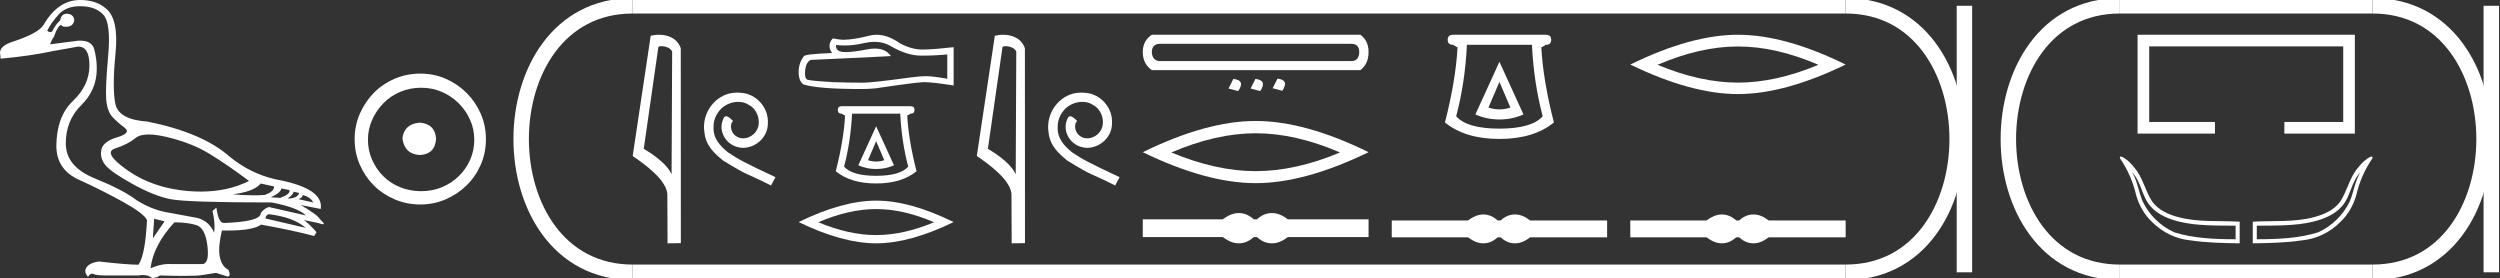 <?xml version="1.0" encoding="UTF-8" standalone="no"?>
<svg
   width="161.822"
   height="18.0"
   version="1.1"
   id="svg60"
   sodipodi:docname="autokratorprobos.svg"
   inkscape:version="1.1.1 (3bf5ae0d25, 2021-09-20)"
   xmlns:inkscape="http://www.inkscape.org/namespaces/inkscape"
   xmlns:sodipodi="http://sodipodi.sourceforge.net/DTD/sodipodi-0.dtd"
   xmlns="http://www.w3.org/2000/svg"
   xmlns:svg="http://www.w3.org/2000/svg">
  <rect width="100%" height="100%" fill="#333333" stroke="none"/>
  <defs
     id="defs64" />
  <sodipodi:namedview
     id="namedview62"
     pagecolor="#ffffff"
     bordercolor="#666666"
     borderopacity="1.0"
     inkscape:pageshadow="2"
     inkscape:pageopacity="0.0"
     inkscape:pagecheckerboard="0"
     showgrid="false"
     inkscape:zoom="8.4970046"
     inkscape:cx="80.910866"
     inkscape:cy="9.0031727"
     inkscape:window-width="1920"
     inkscape:window-height="1001"
     inkscape:window-x="-9"
     inkscape:window-y="-9"
     inkscape:window-maximized="1"
     inkscape:current-layer="svg60" />
  <path
     d="M 9.619 8.704 C 9.956 8.704 10.371 8.764 10.864 8.884 C 11.905 9.137 12.806 9.496 13.565 9.96 C 14.325 10.424 15.176 11.008 16.119 11.712 C 15.211 12.171 14.168 12.401 12.989 12.401 C 12.724 12.401 12.452 12.389 12.173 12.366 C 10.653 12.239 9.348 11.792 8.258 11.026 C 7.168 10.259 6.897 9.788 7.446 9.612 C 7.994 9.436 8.441 9.208 8.786 8.926 C 8.967 8.778 9.245 8.704 9.619 8.704 ZM 16.878 11.88 L 17.743 12.07 C 17.743 12.295 17.539 12.478 17.132 12.619 C 16.899 12.635 16.657 12.643 16.405 12.643 C 15.986 12.643 15.538 12.621 15.064 12.577 C 15.978 12.464 16.583 12.232 16.878 11.88 ZM 18.208 12.197 L 18.735 12.302 C 18.792 12.471 18.595 12.64 18.144 12.809 L 17.532 12.767 C 17.969 12.57 18.194 12.38 18.208 12.197 ZM 19.01 12.408 L 19.368 12.492 C 19.284 12.732 19.031 12.851 18.609 12.851 C 18.848 12.696 18.981 12.549 19.01 12.408 ZM 19.6 12.619 C 19.938 12.717 20.163 12.879 20.276 13.104 L 19.326 12.893 C 19.509 12.809 19.6 12.717 19.6 12.619 ZM 17.406 13.864 C 18.461 13.991 19.256 14.286 19.79 14.75 L 17.174 14.138 C 17.202 13.984 17.279 13.892 17.406 13.864 ZM 5.188 0.401 C 5.849 0.401 6.348 0.584 6.686 0.95 C 7.024 1.315 7.129 2.198 7.003 3.598 C 6.876 4.998 6.834 5.947 6.876 6.447 C 6.918 6.946 7.048 7.315 7.266 7.555 C 7.484 7.794 7.748 8.029 8.058 8.261 C 8.367 8.494 8.212 8.701 7.593 8.884 C 6.974 9.067 6.63 9.338 6.559 9.696 C 6.489 10.055 6.577 10.386 6.823 10.688 C 7.069 10.991 7.657 11.399 8.585 11.912 C 9.514 12.426 10.333 12.753 11.044 12.893 C 11.754 13.034 13.931 13.104 17.575 13.104 C 18.7 13.315 19.446 13.597 19.811 13.948 L 17.406 13.4 C 17.181 13.47 17.005 13.604 16.878 13.801 C 16.878 14.166 16.083 14.377 14.494 14.434 C 14.255 14.434 14.093 14.103 14.008 13.442 L 13.755 13.653 C 13.882 14.188 13.917 14.659 13.861 15.067 C 13.664 14.589 13.319 14.272 12.827 14.117 C 12.039 13.977 11.336 13.846 10.717 13.727 C 10.098 13.607 9.471 13.351 8.838 12.957 C 8.276 12.521 7.372 12.049 6.127 11.543 C 4.882 11.036 4.259 10.284 4.259 9.285 C 4.259 8.286 4.593 7.46 5.262 6.805 C 5.93 6.151 6.264 5.367 6.264 4.453 C 6.264 4.002 6.208 3.577 6.095 3.176 C 5.993 2.813 5.69 2.632 5.185 2.632 C 5.132 2.632 5.077 2.634 5.019 2.638 L 3.246 2.87 C 3.303 2.687 3.387 2.518 3.5 2.363 C 3.64 1.927 3.795 1.674 3.964 1.604 C 3.988 1.69 4.083 1.733 4.248 1.733 C 4.271 1.733 4.296 1.732 4.323 1.73 C 4.604 1.716 4.766 1.576 4.808 1.308 C 4.78 1.041 4.618 0.9 4.323 0.886 C 4.069 0.9 3.929 1.041 3.901 1.308 C 3.675 1.519 3.5 1.766 3.373 2.047 C 3.332 2.067 3.292 2.078 3.253 2.078 C 3.185 2.078 3.119 2.046 3.056 1.984 C 3.225 1.646 3.471 1.298 3.795 0.939 C 4.119 0.58 4.583 0.401 5.188 0.401 ZM 9.978 14.159 L 10.653 14.328 L 9.894 15.426 L 9.978 14.159 ZM 11.286 14.392 C 11.849 14.392 12.324 14.451 12.711 14.571 C 13.098 14.691 13.337 15.144 13.428 15.932 C 13.518 16.706 13.401 17.093 13.076 17.093 C 13.071 17.093 13.065 17.093 13.059 17.093 L 11.033 17.093 C 10.988 17.089 10.943 17.088 10.897 17.088 C 10.552 17.088 10.168 17.181 9.746 17.367 C 9.858 16.382 10.372 15.39 11.286 14.392 ZM 5.188 0.0 C 4.231 0.0 3.443 0.535 2.824 1.604 C 2.613 1.955 1.987 2.307 0.946 2.659 C 0.229 2.87 -0.081 3.165 0.018 3.545 L 0.039 3.798 C 1.375 3.672 2.494 3.51 3.394 3.313 L 5.04 3.018 C 5.048 3.017 5.057 3.017 5.065 3.017 C 5.555 3.017 5.796 3.432 5.789 4.263 C 5.782 5.107 5.427 5.863 4.724 6.531 C 4.02 7.199 3.661 8.166 3.647 9.433 C 3.647 10.46 4.136 11.195 5.114 11.638 C 6.092 12.081 7.038 12.556 7.952 13.062 C 8.867 13.569 9.387 13.962 9.514 14.244 C 9.443 15.735 9.26 16.699 8.965 17.135 C 8.473 17.135 7.615 17.064 6.391 16.924 C 6.011 16.98 5.751 17.103 5.61 17.293 C 5.469 17.483 5.497 17.691 5.694 17.916 C 5.788 17.78 5.878 17.712 5.965 17.712 C 5.995 17.712 6.024 17.72 6.053 17.736 C 6.166 17.8 6.447 17.831 6.897 17.831 L 8.965 17.831 C 9.067 17.812 9.163 17.802 9.254 17.802 C 9.49 17.802 9.689 17.868 9.851 18 C 10.048 17.986 10.217 17.93 10.358 17.831 C 10.979 17.849 11.498 17.858 11.917 17.858 C 12.474 17.858 12.851 17.842 13.048 17.81 C 13.393 17.754 13.706 17.705 13.987 17.662 L 14.705 17.894 C 14.713 17.895 14.721 17.895 14.729 17.895 C 14.89 17.895 14.91 17.754 14.789 17.472 C 14.17 17.135 14.03 16.284 14.367 14.919 L 14.367 14.919 C 14.486 14.922 14.601 14.923 14.712 14.923 C 15.825 14.923 16.554 14.795 16.899 14.539 C 18.306 14.792 19.453 15.039 20.339 15.278 L 20.487 15.025 C 20.121 14.617 19.847 14.356 19.664 14.244 L 19.664 14.244 L 20.592 14.434 C 20.742 14.49 20.846 14.518 20.904 14.518 C 21.02 14.518 20.951 14.406 20.698 14.181 C 20.641 14.026 20.234 13.723 19.474 13.273 L 19.474 13.273 L 20.761 13.526 C 20.902 12.626 19.924 11.986 17.828 11.606 C 16.731 11.353 15.739 10.86 14.853 10.129 C 13.685 9.102 11.919 8.349 9.556 7.871 C 8.304 7.787 7.607 7.403 7.467 6.721 C 7.326 6.039 7.33 4.952 7.477 3.461 C 7.625 1.97 7.418 0.999 6.855 0.549 C 6.433 0.183 5.877 0.0 5.188 0.0 Z"
     style="fill:#ffffff;stroke:none"
     id="path2" />
  <path
     d="M 27.178 7.938 C 26.497 7.992 26.12 8.332 26.049 8.96 C 26.138 9.641 26.515 9.999 27.178 10.035 C 27.841 9.999 28.191 9.641 28.227 8.96 C 28.173 8.332 27.823 7.992 27.178 7.938 ZM 27.259 5.679 C 27.743 5.679 28.191 5.769 28.603 5.948 C 29.015 6.127 29.378 6.374 29.692 6.688 C 30.006 7.001 30.252 7.36 30.431 7.763 C 30.611 8.166 30.7 8.592 30.7 9.04 C 30.7 9.506 30.611 9.941 30.431 10.344 C 30.252 10.748 30.006 11.102 29.692 11.407 C 29.378 11.711 29.015 11.949 28.603 12.119 C 28.191 12.289 27.743 12.375 27.259 12.375 C 26.775 12.375 26.322 12.289 25.901 12.119 C 25.479 11.949 25.116 11.711 24.812 11.407 C 24.507 11.102 24.265 10.748 24.086 10.344 C 23.906 9.941 23.817 9.506 23.817 9.04 C 23.817 8.592 23.906 8.166 24.086 7.763 C 24.265 7.36 24.507 7.001 24.812 6.688 C 25.116 6.374 25.479 6.127 25.901 5.948 C 26.322 5.769 26.775 5.679 27.259 5.679 ZM 27.205 4.765 C 26.613 4.765 26.057 4.877 25.538 5.101 C 25.018 5.325 24.57 5.63 24.193 6.015 C 23.817 6.401 23.516 6.849 23.292 7.36 C 23.068 7.871 22.956 8.422 22.956 9.013 C 22.956 9.605 23.068 10.156 23.292 10.667 C 23.516 11.178 23.817 11.622 24.193 11.998 C 24.57 12.375 25.018 12.675 25.538 12.899 C 26.057 13.123 26.613 13.235 27.205 13.235 C 27.796 13.235 28.348 13.123 28.858 12.899 C 29.369 12.675 29.817 12.375 30.203 11.998 C 30.588 11.622 30.893 11.178 31.117 10.667 C 31.341 10.156 31.453 9.605 31.453 9.013 C 31.453 8.422 31.341 7.871 31.117 7.36 C 30.893 6.849 30.588 6.401 30.203 6.015 C 29.817 5.63 29.369 5.325 28.858 5.101 C 28.348 4.877 27.796 4.765 27.205 4.765 Z"
     style="fill:#ffffff;stroke:none"
     id="path4" />
  <path
     d="M 42.791 2.989 C 43.069 2.989 43.409 3.096 43.508 3.34 L 43.471 11.279 L 43.471 11.279 C 43.33 10.961 42.912 10.367 41.67 9.632 L 42.613 3.062 C 42.657 3.015 42.656 2.989 42.791 2.989 ZM 43.471 11.279 L 43.471 11.279 C 43.471 11.279 43.471 11.279 43.471 11.279 L 43.471 11.279 L 43.471 11.279 ZM 42.659 2.25 C 42.447 2.25 42.255 2.28 42.119 2.317 L 40.953 10.098 C 41.57 10.521 43.265 11.678 43.197 12.683 L 43.21 15.75 L 44.071 15.738 L 44.066 3.119 C 43.81 2.428 43.174 2.25 42.659 2.25 Z"
     style="fill:#ffffff;stroke:none"
     id="path6" />
  <path
     d="M 47.72 5.993 C 47.637 5.993 47.553 6.001 47.47 6.008 C 46.262 6.137 45.404 7.36 45.594 8.544 C 45.678 9.425 46.224 9.919 46.824 10.405 C 48.609 11.498 48.107 11.096 49.907 12.007 L 50.196 11.468 C 48.054 10.465 47.796 10.306 47.128 9.866 C 46.581 9.425 46.148 8.939 46.186 8.203 C 46.171 7.694 46.475 7.17 46.817 6.919 C 47.09 6.714 47.439 6.593 47.781 6.593 C 48.039 6.593 48.282 6.654 48.495 6.806 C 49.034 7.071 49.33 7.952 48.935 8.506 C 48.753 8.772 48.426 8.954 48.1 8.954 C 47.94 8.954 47.781 8.909 47.644 8.81 C 47.371 8.658 47.166 8.127 47.447 7.831 C 47.318 7.694 47.136 7.527 46.999 7.527 C 46.908 7.527 46.839 7.595 46.794 7.755 C 46.49 8.484 46.976 9.311 47.705 9.509 C 47.834 9.547 47.963 9.569 48.092 9.569 C 48.928 9.569 49.702 8.871 49.702 8.005 C 49.778 6.995 48.973 6.069 47.963 6.008 C 47.887 6.001 47.804 5.993 47.72 5.993 Z"
     style="fill:#ffffff;stroke:none"
     id="path8" />
  <path
     d="M 56.594 2.707 Q 57.202 2.707 57.703 3.01 Q 58.722 3.601 59.634 3.601 Q 60.552 3.601 61.317 3.522 L 61.317 5.098 Q 60.366 4.93 59.944 4.93 L 59.932 4.93 Q 59.589 4.93 58.975 5.008 Q 56.481 5.352 55.867 5.352 Q 54.848 5.352 53.948 5.318 Q 52.405 5.228 52.253 5.155 Q 52.107 5.087 52.107 4.766 Q 52.107 4.451 52.191 4.215 Q 52.275 3.978 52.473 3.877 Q 57.292 3.663 57.669 3.629 Q 57.333 3.144 56.628 3.144 Q 56.4 3.144 56.132 3.196 Q 55.234 3.372 54.748 3.372 Q 54.645 3.372 54.561 3.364 Q 54.083 3.319 54.117 2.908 L 54.117 2.908 Q 54.385 2.945 54.672 2.945 Q 55.273 2.945 55.952 2.785 Q 56.287 2.707 56.594 2.707 ZM 56.738 2.25 Q 56.494 2.25 56.256 2.312 Q 55.293 2.565 54.561 2.576 Q 54.381 2.576 53.914 2.486 Q 53.694 2.689 53.694 2.965 Q 53.694 3.241 53.869 3.432 Q 52.028 3.5 52.028 3.652 Q 51.696 4.074 51.696 4.665 Q 51.696 5.251 52.005 5.464 Q 52.94 5.763 55.761 5.763 Q 56.211 5.763 56.678 5.718 Q 59.291 5.329 59.792 5.318 Q 59.815 5.318 59.841 5.318 Q 60.356 5.318 61.728 5.532 L 61.728 3.043 L 61.717 3.055 Q 60.54 3.19 59.797 3.207 Q 59.759 3.208 59.721 3.208 Q 59.014 3.208 58.266 2.813 Q 57.475 2.25 56.738 2.25 Z"
     style="fill:#ffffff;stroke:none"
     id="path10" />
  <path
     d="M 56.712 9.139 L 57.239 10.369 Q 56.976 10.457 56.712 10.457 Q 56.448 10.457 56.185 10.369 L 56.712 9.139 ZM 56.712 8.172 L 55.558 10.699 Q 56.097 10.941 56.712 10.941 Q 57.327 10.941 57.866 10.699 L 56.712 8.172 ZM 58.272 7.359 Q 58.36 9.172 58.789 10.787 Q 58.261 11.38 56.712 11.38 Q 55.163 11.38 54.635 10.787 Q 55.064 9.172 55.152 7.359 ZM 54.492 6.875 Q 54.229 6.875 54.229 7.117 Q 54.229 7.359 54.492 7.359 Q 54.558 7.413 54.701 7.479 Q 54.613 9.084 54.097 11.083 Q 55.064 11.875 56.712 11.875 Q 58.36 11.875 59.327 11.083 Q 58.811 9.084 58.723 7.479 Q 58.866 7.413 58.932 7.359 Q 59.195 7.359 59.195 7.117 Q 59.195 6.875 58.932 6.875 Z"
     style="fill:#ffffff;stroke:none"
     id="path12" />
  <path
     d="M 56.712 13.532 Q 58.479 13.532 60.459 14.386 Q 58.479 15.216 56.712 15.216 Q 54.957 15.216 52.964 14.386 Q 54.957 13.532 56.712 13.532 ZM 56.712 12.987 Q 54.53 12.987 51.696 14.374 Q 54.53 15.75 56.712 15.75 Q 58.894 15.75 61.728 14.374 Q 58.906 12.987 56.712 12.987 Z"
     style="fill:#ffffff;stroke:none"
     id="path14" />
  <path
     d="M 65.066 2.989 C 65.344 2.989 65.684 3.096 65.783 3.34 L 65.746 11.279 L 65.746 11.279 C 65.606 10.961 65.187 10.367 63.945 9.632 L 64.888 3.062 C 64.932 3.015 64.931 2.989 65.066 2.989 ZM 65.746 11.279 L 65.746 11.279 C 65.746 11.279 65.746 11.279 65.746 11.279 L 65.746 11.279 L 65.746 11.279 ZM 64.934 2.25 C 64.722 2.25 64.53 2.28 64.394 2.317 L 63.228 10.098 C 63.845 10.521 65.54 11.678 65.472 12.683 L 65.485 15.75 L 66.346 15.738 L 66.341 3.119 C 66.085 2.428 65.449 2.25 64.934 2.25 Z"
     style="fill:#ffffff;stroke:none"
     id="path16" />
  <path
     d="M 69.995 5.993 C 69.912 5.993 69.828 6.001 69.745 6.008 C 68.537 6.137 67.679 7.36 67.869 8.544 C 67.953 9.425 68.5 9.919 69.099 10.405 C 70.884 11.498 70.383 11.096 72.182 12.007 L 72.471 11.468 C 70.329 10.465 70.071 10.306 69.403 9.866 C 68.856 9.425 68.424 8.939 68.462 8.203 C 68.446 7.694 68.75 7.17 69.092 6.919 C 69.365 6.714 69.714 6.593 70.056 6.593 C 70.314 6.593 70.557 6.654 70.77 6.806 C 71.309 7.071 71.605 7.952 71.21 8.506 C 71.028 8.772 70.702 8.954 70.375 8.954 C 70.216 8.954 70.056 8.909 69.919 8.81 C 69.646 8.658 69.441 8.127 69.722 7.831 C 69.593 7.694 69.411 7.527 69.274 7.527 C 69.183 7.527 69.115 7.595 69.069 7.755 C 68.765 8.484 69.251 9.311 69.98 9.509 C 70.109 9.547 70.238 9.569 70.367 9.569 C 71.203 9.569 71.977 8.871 71.977 8.005 C 72.053 6.995 71.248 6.069 70.238 6.008 C 70.162 6.001 70.079 5.993 69.995 5.993 Z"
     style="fill:#ffffff;stroke:none"
     id="path18" />
  <path
     d="M 87.469 2.836 Q 87.725 2.836 87.854 2.973 Q 87.982 3.111 87.982 3.367 Q 87.982 3.624 87.863 3.788 Q 87.744 3.953 87.469 3.953 L 75.07 3.953 Q 74.832 3.953 74.694 3.788 Q 74.557 3.624 74.557 3.367 Q 74.557 3.111 74.694 2.973 Q 74.832 2.836 75.07 2.836 ZM 74.557 2.25 Q 73.971 2.635 73.971 3.367 Q 73.971 4.136 74.557 4.539 L 88.055 4.539 Q 88.586 4.136 88.586 3.367 Q 88.586 2.635 88.055 2.25 ZM 82.689 5.089 L 82.377 5.712 L 83 5.876 Q 83.476 5.18 82.689 5.089 ZM 79.832 5.107 L 79.52 5.73 L 80.143 5.895 Q 80.637 5.199 79.832 5.107 ZM 81.26 5.107 L 80.949 5.73 L 81.571 5.895 Q 82.048 5.199 81.26 5.107 Z"
     style="fill:#ffffff;stroke:none"
     id="path20" />
  <path
     d="M 81.278 8.625 Q 83.853 8.625 86.738 9.869 Q 83.853 11.078 81.278 11.078 Q 78.722 11.078 75.819 9.869 Q 78.722 8.625 81.278 8.625 ZM 81.278 7.83 Q 78.1 7.83 73.971 9.851 Q 78.1 11.855 81.278 11.855 Q 84.457 11.855 88.586 9.851 Q 84.474 7.83 81.278 7.83 Z"
     style="fill:#ffffff;stroke:none"
     id="path22" />
  <path
     d="M 80.189 13.791 C 80.08 13.791 79.97 13.804 79.86 13.831 C 79.641 13.885 79.402 14.008 79.145 14.198 L 73.971 14.198 L 73.971 15.343 L 79.145 15.343 C 79.402 15.533 79.641 15.656 79.86 15.71 C 79.97 15.737 80.08 15.75 80.189 15.75 C 80.297 15.75 80.406 15.737 80.513 15.71 C 80.729 15.656 80.945 15.533 81.16 15.343 L 81.359 15.343 C 81.567 15.533 81.78 15.656 82 15.71 C 82.11 15.737 82.22 15.75 82.33 15.75 C 82.439 15.75 82.549 15.737 82.659 15.71 C 82.879 15.656 83.113 15.533 83.362 15.343 L 88.586 15.343 L 88.586 14.198 L 83.362 14.198 C 83.113 14.008 82.879 13.885 82.659 13.831 C 82.549 13.804 82.439 13.791 82.33 13.791 C 82.22 13.791 82.11 13.804 82 13.831 C 81.78 13.885 81.567 14.008 81.359 14.198 L 81.16 14.198 C 80.945 14.008 80.729 13.885 80.513 13.831 C 80.406 13.804 80.297 13.791 80.189 13.791 Z"
     style="fill:#ffffff;stroke:none"
     id="path24" />
  <path
     d="M 97.056 5.303 L 97.768 6.962 Q 97.412 7.081 97.056 7.081 Q 96.701 7.081 96.345 6.962 L 97.056 5.303 ZM 97.056 3.999 L 95.5 7.407 Q 96.227 7.733 97.056 7.733 Q 97.886 7.733 98.612 7.407 L 97.056 3.999 ZM 99.161 2.902 Q 99.279 5.347 99.857 7.526 Q 99.146 8.326 97.056 8.326 Q 94.967 8.326 94.256 7.526 Q 94.834 5.347 94.952 2.902 ZM 94.063 2.25 Q 93.707 2.25 93.707 2.576 Q 93.707 2.902 94.063 2.902 Q 94.152 2.976 94.345 3.065 Q 94.226 5.229 93.529 7.926 Q 94.834 8.993 97.056 8.993 Q 99.279 8.993 100.583 7.926 Q 99.887 5.229 99.768 3.065 Q 99.961 2.976 100.05 2.902 Q 100.406 2.902 100.406 2.576 Q 100.406 2.25 100.05 2.25 Z"
     style="fill:#ffffff;stroke:none"
     id="path26" />
  <path
     d="M 96.017 13.881 C 95.913 13.881 95.809 13.894 95.704 13.92 C 95.494 13.971 95.267 14.088 95.022 14.27 L 90.086 14.27 L 90.086 15.361 L 95.022 15.361 C 95.267 15.543 95.494 15.66 95.704 15.711 C 95.809 15.737 95.913 15.75 96.017 15.75 C 96.121 15.75 96.224 15.737 96.327 15.711 C 96.532 15.66 96.738 15.543 96.944 15.361 L 97.134 15.361 C 97.331 15.543 97.535 15.66 97.745 15.711 C 97.849 15.737 97.954 15.75 98.059 15.75 C 98.164 15.75 98.269 15.737 98.373 15.711 C 98.583 15.66 98.806 15.543 99.044 15.361 L 104.027 15.361 L 104.027 14.27 L 99.044 14.27 C 98.806 14.088 98.583 13.971 98.373 13.92 C 98.269 13.894 98.164 13.881 98.059 13.881 C 97.954 13.881 97.849 13.894 97.745 13.92 C 97.535 13.971 97.331 14.088 97.134 14.27 L 96.944 14.27 C 96.738 14.088 96.532 13.971 96.327 13.92 C 96.224 13.894 96.121 13.881 96.017 13.881 Z"
     style="fill:#ffffff;stroke:none"
     id="path28" />
  <path
     d="M 112.497 3.008 Q 114.952 3.008 117.704 4.194 Q 114.952 5.348 112.497 5.348 Q 110.058 5.348 107.29 4.194 Q 110.058 3.008 112.497 3.008 ZM 112.497 2.25 Q 109.465 2.25 105.527 4.178 Q 109.465 6.089 112.497 6.089 Q 115.529 6.089 119.467 4.178 Q 115.545 2.25 112.497 2.25 Z"
     style="fill:#ffffff;stroke:none"
     id="path30" />
  <path
     d="M 111.457 13.881 C 111.354 13.881 111.249 13.894 111.144 13.92 C 110.935 13.971 110.707 14.088 110.462 14.27 L 105.527 14.27 L 105.527 15.361 L 110.462 15.361 C 110.707 15.543 110.935 15.66 111.144 15.711 C 111.249 15.737 111.354 15.75 111.457 15.75 C 111.561 15.75 111.664 15.737 111.767 15.711 C 111.973 15.66 112.179 15.543 112.384 15.361 L 112.574 15.361 C 112.772 15.543 112.975 15.66 113.185 15.711 C 113.29 15.737 113.395 15.75 113.499 15.75 C 113.604 15.75 113.709 15.737 113.814 15.711 C 114.023 15.66 114.247 15.543 114.484 15.361 L 119.467 15.361 L 119.467 14.27 L 114.484 14.27 C 114.247 14.088 114.023 13.971 113.814 13.92 C 113.709 13.894 113.604 13.881 113.499 13.881 C 113.395 13.881 113.29 13.894 113.185 13.92 C 112.975 13.971 112.772 14.088 112.574 14.27 L 112.384 14.27 C 112.179 14.088 111.973 13.971 111.767 13.92 C 111.664 13.894 111.561 13.881 111.457 13.881 Z"
     style="fill:#ffffff;stroke:none"
     id="path32" />
  <path
     d="M 40.953 0.375 C 31.328 0.375 31.328 17.625 40.953 17.625 "
     style="fill:none;stroke:#ffffff;stroke-width:1"
     id="path34" />
  <path
     d="M 40.953 0.375 L 119.467 0.375 "
     style="fill:none;stroke:#ffffff;stroke-width:1"
     id="path36" />
  <path
     d="M 40.953 17.625 L 119.467 17.625 "
     style="fill:none;stroke:#ffffff;stroke-width:1"
     id="path38" />
  <path
     d="M 127.155 0.375 L 127.155 17.625 "
     style="fill:none;stroke:#ffffff;stroke-width:1"
     id="path40" />
  <path
     d="M 119.467 0.375 C 129.092 0.375 129.092 17.625 119.467 17.625 "
     style="fill:none;stroke:#ffffff;stroke-width:1"
     id="path42" />
  <path
     d="M 138.362 2.25 L 138.362 8.647 L 143.372 8.647 L 143.372 7.895 L 139.115 7.895 L 139.115 3.003 L 151.674 3.003 L 151.674 7.895 L 147.864 7.895 L 147.864 8.647 L 152.427 8.647 L 152.427 2.25 Z"
     style="fill:#ffffff;stroke:none"
     id="path44" />
  <path
     d="M 138.018 11.161 C 138.604 11.785 138.633 12.729 139.207 13.361 C 139.68 13.9 140.371 14.175 141.051 14.345 C 142.225 14.634 143.51 14.593 144.709 14.609 L 144.709 15.486 C 143.31 15.486 141.973 15.422 140.755 15.044 C 139.856 14.648 139.109 13.917 138.689 13.03 C 138.434 12.418 138.353 11.74 138.018 11.161 ZM 137.277 10.134 C 137.231 10.134 137.204 10.162 137.223 10.243 C 137.718 10.965 138.076 11.779 138.27 12.633 C 138.46 13.295 138.812 13.915 139.319 14.385 C 139.972 15.039 140.849 15.47 141.771 15.556 C 142.807 15.714 143.924 15.734 144.971 15.75 L 144.971 14.35 C 143.646 14.271 142.294 14.402 140.998 14.053 C 140.359 13.881 139.698 13.598 139.304 13.039 C 138.853 12.349 138.707 11.49 138.159 10.858 C 137.983 10.629 137.779 10.418 137.539 10.258 C 137.488 10.216 137.355 10.134 137.277 10.134 Z"
     style="fill:#ffffff;stroke:none"
     id="path46" />
  <path
     d="M 152.771 11.161 C 152.185 11.785 152.156 12.729 151.582 13.361 C 151.109 13.9 150.418 14.175 149.738 14.345 C 148.564 14.634 147.279 14.593 146.08 14.609 L 146.08 15.486 C 147.479 15.486 148.816 15.422 150.034 15.044 C 150.933 14.648 151.68 13.917 152.1 13.03 C 152.355 12.418 152.436 11.74 152.771 11.161 ZM 153.512 10.134 C 153.558 10.134 153.585 10.162 153.566 10.243 C 153.071 10.965 152.712 11.779 152.519 12.633 C 152.329 13.295 151.977 13.915 151.47 14.385 C 150.817 15.039 149.94 15.47 149.018 15.556 C 147.982 15.714 146.865 15.734 145.818 15.75 L 145.818 14.35 C 147.143 14.271 148.495 14.402 149.791 14.053 C 150.43 13.881 151.091 13.598 151.485 13.039 C 151.936 12.349 152.082 11.49 152.63 10.858 C 152.806 10.629 153.009 10.418 153.25 10.258 C 153.301 10.216 153.434 10.134 153.512 10.134 Z"
     style="fill:#ffffff;stroke:none"
     id="path48" />
  <path
     d="M 137.217 0.375 C 127.592 0.375 127.592 17.625 137.217 17.625 "
     style="fill:none;stroke:#ffffff;stroke-width:1"
     id="path50" />
  <path
     d="M 137.217 0.375 L 153.572 0.375 "
     style="fill:none;stroke:#ffffff;stroke-width:1"
     id="path52" />
  <path
     d="M 137.217 17.625 L 153.572 17.625 "
     style="fill:none;stroke:#ffffff;stroke-width:1"
     id="path54" />
  <path
     d="M 161.259 0.375 L 161.259 17.625 "
     style="fill:none;stroke:#ffffff;stroke-width:1"
     id="path56" />
  <path
     d="M 153.572 0.375 C 163.197 0.375 163.197 17.625 153.572 17.625 "
     style="fill:none;stroke:#ffffff;stroke-width:1"
     id="path58" />
</svg>
